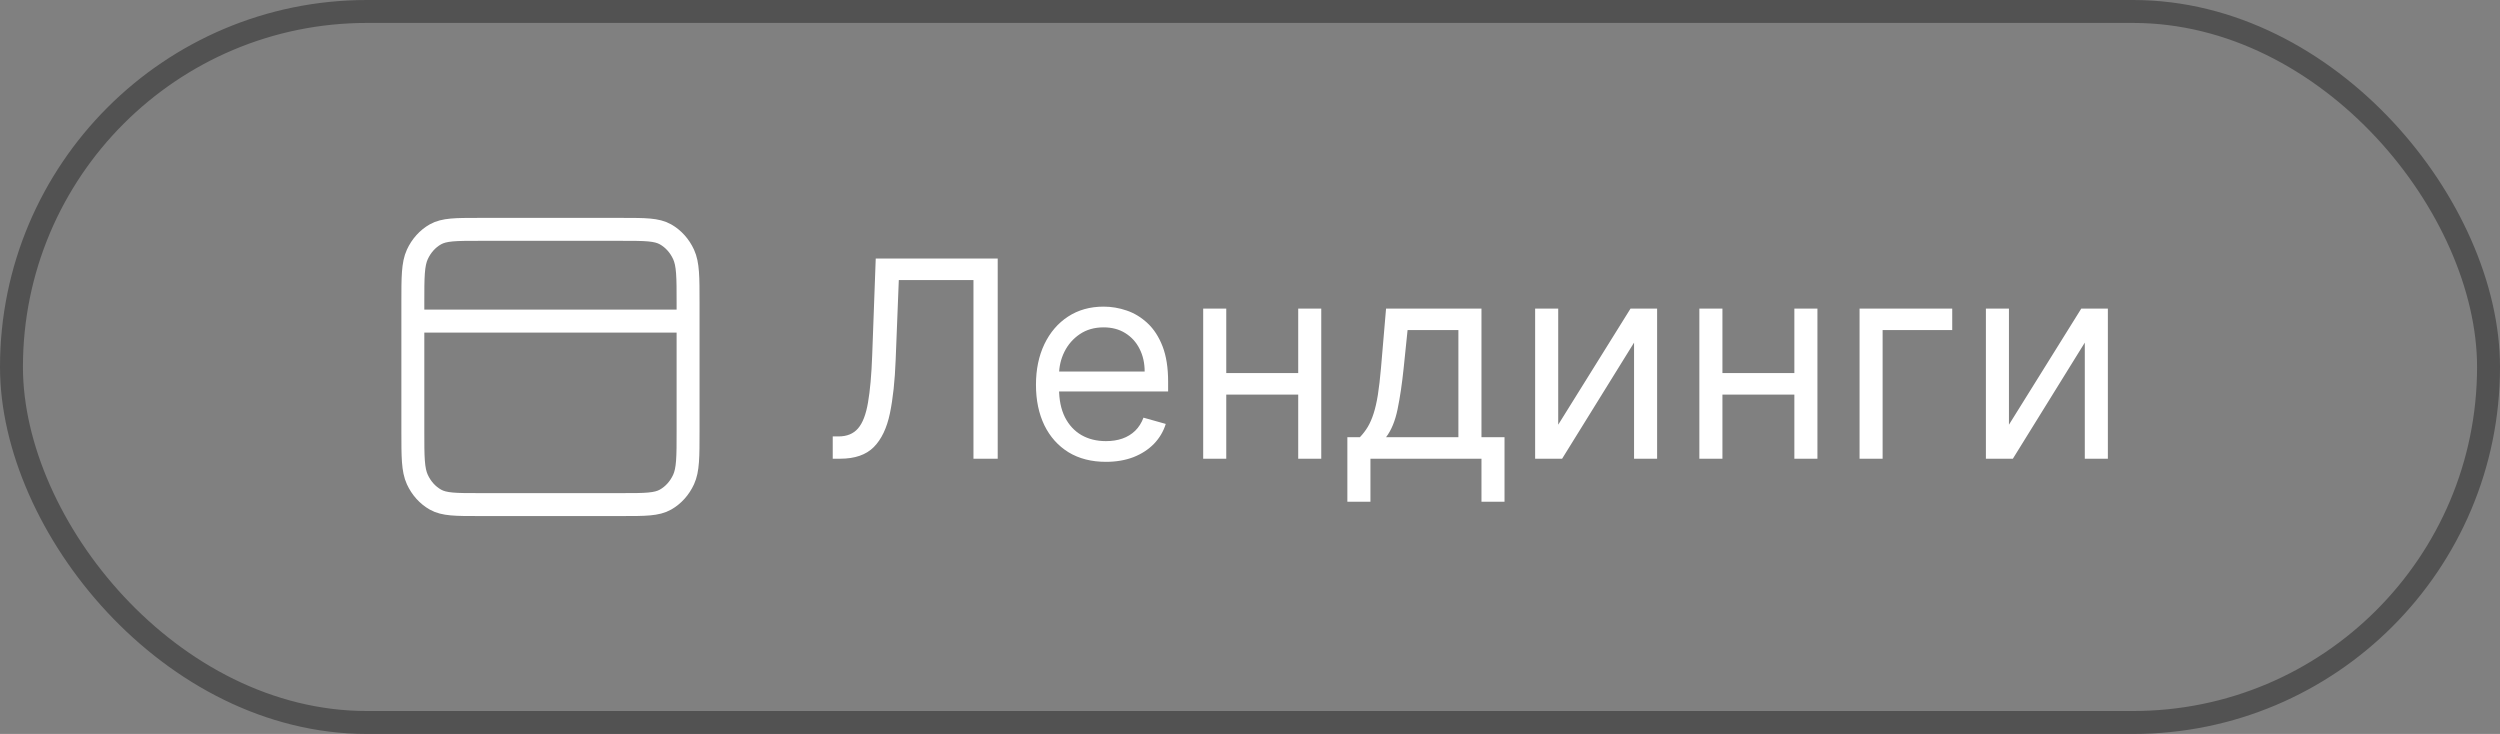 <svg width="109" height="32" viewBox="0 0 109 32" fill="none" xmlns="http://www.w3.org/2000/svg">
<rect x="0" y="0" width="109" height="32" fill="#808080" stroke="none"/>
<rect x="0.5" y="0.5" width="108" height="31" rx="15.5" stroke="#525252"/>
<path d="M30 14H18M18 13.2L18 18.8C18 19.92 18 20.48 18.196 20.908C18.369 21.284 18.644 21.59 18.983 21.782C19.368 22 19.872 22 20.88 22H27.12C28.128 22 28.632 22 29.017 21.782C29.356 21.59 29.631 21.284 29.804 20.908C30 20.48 30 19.92 30 18.8V13.2C30 12.08 30 11.52 29.804 11.092C29.631 10.716 29.356 10.41 29.017 10.218C28.632 10 28.128 10 27.12 10L20.88 10C19.872 10 19.368 10 18.983 10.218C18.644 10.41 18.369 10.716 18.196 11.092C18 11.52 18 12.08 18 13.2Z" stroke="white" stroke-linecap="round" stroke-linejoin="round"/>
<path d="M36.307 20V19.028H36.562C36.926 19.028 37.209 18.912 37.41 18.679C37.612 18.446 37.757 18.07 37.845 17.55C37.936 17.03 37.997 16.341 38.028 15.483L38.182 11.273H43.5V20H42.443V12.21H39.188L39.051 15.688C39.017 16.602 38.933 17.381 38.8 18.023C38.666 18.665 38.432 19.155 38.097 19.493C37.761 19.831 37.273 20 36.631 20H36.307ZM48.219 20.136C47.589 20.136 47.045 19.997 46.587 19.719C46.133 19.438 45.782 19.046 45.535 18.543C45.291 18.037 45.168 17.449 45.168 16.778C45.168 16.108 45.291 15.517 45.535 15.006C45.782 14.492 46.126 14.091 46.566 13.804C47.009 13.514 47.526 13.369 48.117 13.369C48.458 13.369 48.795 13.426 49.127 13.54C49.459 13.653 49.762 13.838 50.035 14.094C50.307 14.347 50.525 14.682 50.687 15.099C50.849 15.517 50.93 16.031 50.93 16.642V17.068H45.884V16.199H49.907C49.907 15.829 49.833 15.5 49.685 15.21C49.541 14.921 49.333 14.692 49.063 14.524C48.796 14.357 48.481 14.273 48.117 14.273C47.717 14.273 47.37 14.372 47.077 14.571C46.788 14.767 46.565 15.023 46.408 15.338C46.252 15.653 46.174 15.992 46.174 16.352V16.932C46.174 17.426 46.259 17.845 46.43 18.189C46.603 18.53 46.843 18.79 47.15 18.969C47.457 19.145 47.813 19.233 48.219 19.233C48.484 19.233 48.722 19.196 48.935 19.122C49.151 19.046 49.337 18.932 49.494 18.781C49.65 18.628 49.771 18.438 49.856 18.21L50.827 18.483C50.725 18.812 50.553 19.102 50.312 19.352C50.07 19.599 49.772 19.793 49.417 19.932C49.062 20.068 48.663 20.136 48.219 20.136ZM56.84 16.267V17.204H53.227V16.267H56.84ZM53.465 13.454V20H52.459V13.454H53.465ZM57.607 13.454V20H56.602V13.454H57.607ZM58.745 21.875V19.062H59.291C59.424 18.923 59.539 18.773 59.636 18.611C59.732 18.449 59.816 18.257 59.887 18.035C59.961 17.811 60.023 17.538 60.075 17.217C60.126 16.893 60.171 16.503 60.211 16.046L60.432 13.454H64.592V19.062H65.597V21.875H64.592V20H59.751V21.875H58.745ZM60.432 19.062H63.586V14.392H61.37L61.2 16.046C61.129 16.73 61.041 17.328 60.935 17.84C60.83 18.351 60.663 18.759 60.432 19.062ZM67.938 18.517L71.091 13.454H72.25V20H71.245V14.938L68.108 20H66.932V13.454H67.938V18.517ZM78.473 16.267V17.204H74.859V16.267H78.473ZM75.098 13.454V20H74.092V13.454H75.098ZM79.24 13.454V20H78.234V13.454H79.24ZM85.117 13.454V14.392H82.082V20H81.077V13.454H85.117ZM87.59 18.517L90.744 13.454H91.903V20H90.897V14.938L87.761 20H86.585V13.454H87.59V18.517Z" fill="white"/>
</svg>
